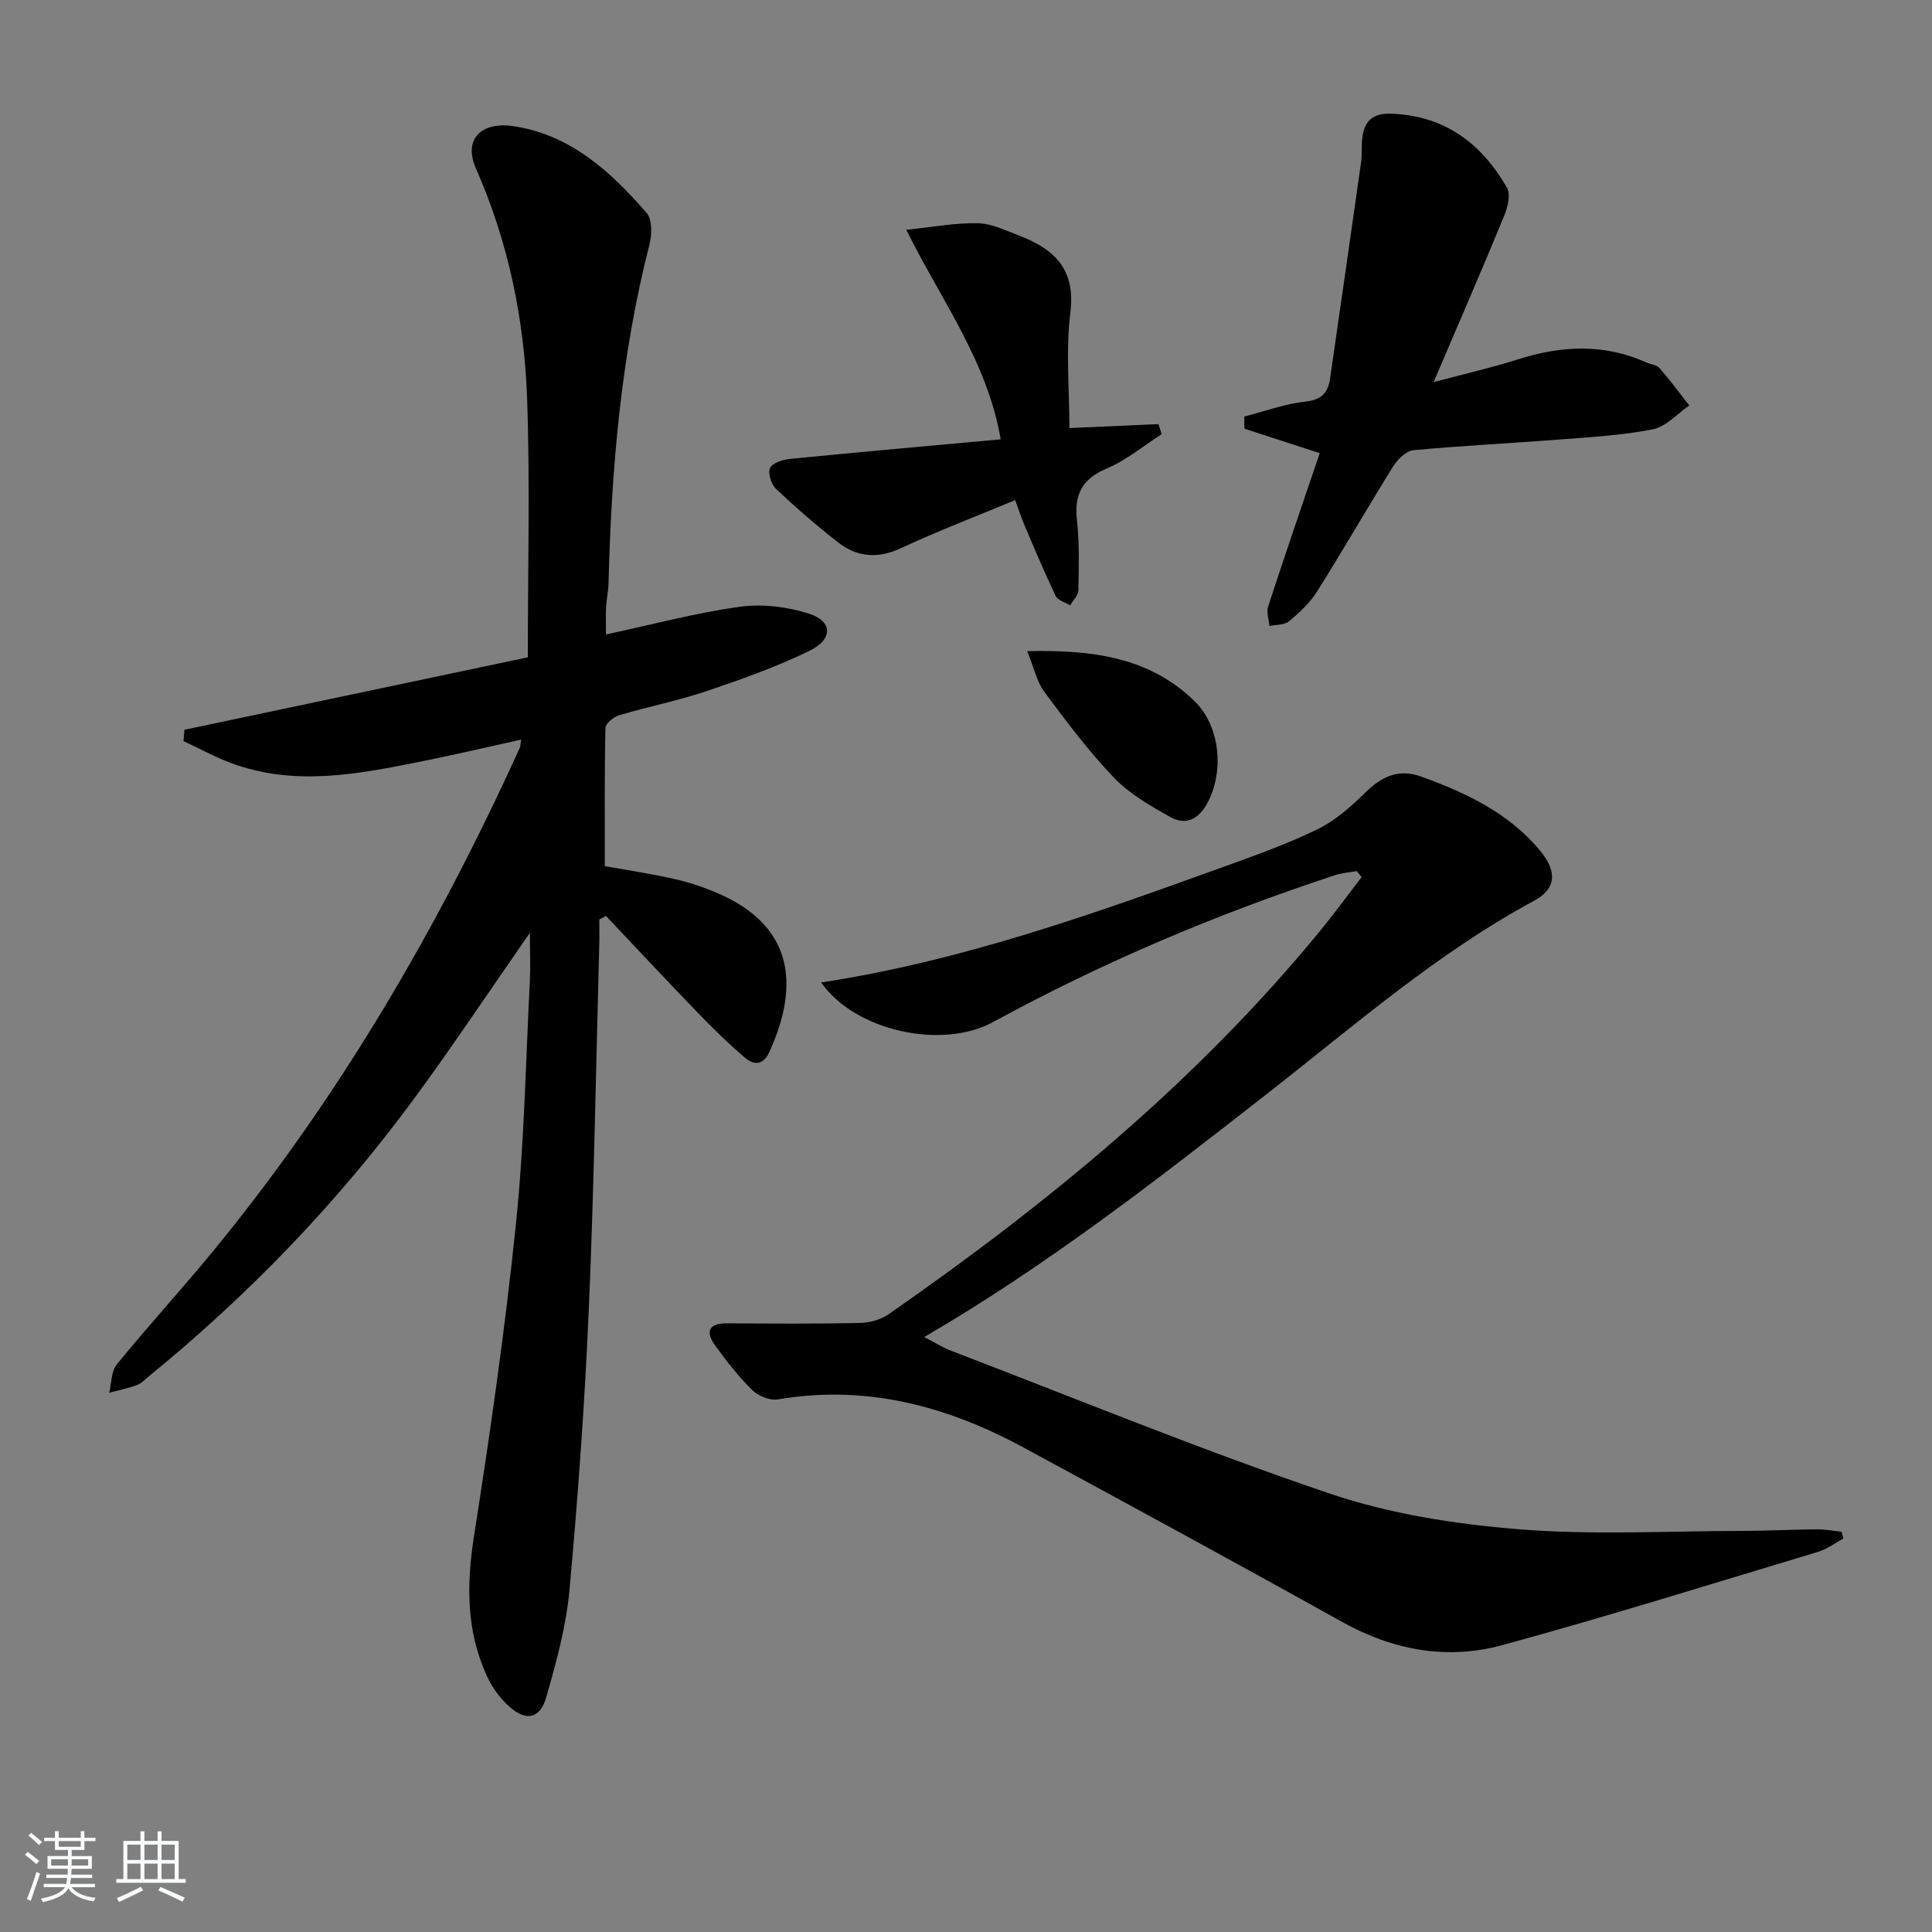<svg enable-background="new 0 0 400 400" viewBox="0 0 400 400" xmlns="http://www.w3.org/2000/svg"><rect x="0" y="0" width="400" height="400" fill="#808080" stroke="none"/><path d="m5.17 384 .55-.58c.85.61 1.65 1.24 2.4 1.87l-.59.64c-.83-.73-1.62-1.38-2.36-1.93m1.22 9.53-.82-.34c.71-1.76 1.37-3.64 1.98-5.63.24.13.5.25.76.36-.6 1.67-1.24 3.54-1.92 5.61m-.5-13.5.57-.54c.56.44 1.31 1.06 2.26 1.87l-.65.64c-.67-.66-1.4-1.32-2.18-1.97m3.25.46h2.24v-1.36h.77v1.36h4.57v-1.36h.76v1.36h2.28v.69h-2.28v1.84h-2.64v1.26h4.18v2.64h-4.21c0 .45-.02.86-.05 1.21h4.32v.69h-4.38c-.04.34-.1.75-.19 1.22h5.15v.69h-4.82c.87 1.19 2.51 1.92 4.93 2.19-.17.31-.3.57-.37.76-2.77-.49-4.52-1.41-5.26-2.76-.56 1.26-2.3 2.23-5.24 2.9-.12-.24-.26-.48-.43-.72 2.73-.55 4.38-1.34 4.96-2.38h-4.38v-.69h4.65c.1-.38.17-.79.21-1.22h-4.32v-.69h4.4c.03-.34.05-.75.05-1.21h-4.2v-2.64h4.23v-1.26h-2.69v-1.84h-2.24zm1.46 4.46v1.29h3.45c.01-.4.02-.57.01-.53v-.32-.45h-3.46zm1.55-2.59h4.57v-1.19h-4.57zm6.11 2.59h-3.42v.77c-.01.19-.01.37-.02.53h3.44z" fill="#fafbfc"/><path d="m32.63 379.16h.82v1.98h3.54v7.89h1.46v.78h-14.37v-.78h1.46v-7.89h3.54v-1.98h.82v1.98h2.73zm-3.49 11.48.5.73c-1.61.82-3.28 1.63-5 2.42-.13-.27-.28-.55-.44-.82 1.75-.73 3.4-1.5 4.94-2.33m-2.78-5.55h2.73v-3.18h-2.73zm0 3.95h2.73v-3.2h-2.73zm3.54-3.95h2.73v-3.18h-2.73zm0 3.95h2.73v-3.2h-2.73zm7.89 4.68c-1.84-.92-3.51-1.7-5.02-2.32l.45-.73c1.89.8 3.57 1.55 5.04 2.23zm-1.62-11.81h-2.73v3.18h2.73zm-2.73 7.13h2.73v-3.2h-2.73z" fill="#fafbfc"/><g fill="#000001"><path d="m109.71 193.12c-8.46 12.15-16.07 23.62-24.23 34.69-15.79 21.4-34.14 40.42-54.76 57.22-.77.63-1.51 1.43-2.41 1.75-1.85.67-3.8 1.06-5.71 1.57.5-1.98.42-4.44 1.59-5.88 6.41-7.86 13.27-15.35 19.72-23.18 26.17-31.8 46.72-67.06 63.71-104.47.13-.29.11-.64.27-1.69-7.05 1.55-13.83 3.15-20.66 4.52-13.05 2.62-26.15 5.21-39.25.38-3.43-1.26-6.67-3.05-9.99-4.6.07-.78.13-1.56.2-2.34 23.83-5.03 47.65-10.05 71.09-15 0-18.24.47-35.84-.14-53.41-.57-16.5-3.88-32.56-10.62-47.85-2.63-5.96 1.07-9.78 8-8.68 11.75 1.86 19.97 9.43 27.36 17.94 1.19 1.37 1.1 4.53.57 6.59-5.89 23-7.87 46.45-8.46 70.08-.04 1.65-.42 3.29-.51 4.94-.09 1.63-.02 3.27-.02 5.66 9.6-2.06 18.56-4.47 27.67-5.73 4.68-.65 9.9-.01 14.43 1.45 4.84 1.55 4.93 5.28.06 7.65-6.82 3.33-14.05 5.9-21.25 8.33-5.96 2.01-12.18 3.24-18.21 5.04-1.14.34-2.79 1.69-2.81 2.6-.21 9.43-.13 18.88-.13 28.63 4.25.76 9.3 1.52 14.27 2.62 3.06.68 6.09 1.7 8.98 2.93 15.65 6.68 17.22 18.83 10.84 32.87-1.31 2.89-3.25 2.81-5.13 1.19-3.39-2.9-6.6-6.04-9.7-9.25-6.4-6.62-12.68-13.36-19.01-20.05-.46.24-.93.49-1.39.73 0 1.75.04 3.51-.01 5.26-.68 25.11-1.08 50.24-2.16 75.34-.84 19.42-2.23 38.83-4 58.19-.69 7.53-2.73 15-4.84 22.31-1.27 4.38-4.11 4.94-7.55 1.93-1.94-1.69-3.58-3.98-4.67-6.31-4.35-9.37-4.29-19.05-2.69-29.19 3.37-21.46 6.44-42.99 8.67-64.59 1.72-16.68 2.01-33.51 2.88-50.28.14-2.98 0-5.95 0-9.91z"/><path d="m170.01 203.41c29.11-4.45 56.29-14.17 83.43-23.98 6.56-2.37 13.16-4.72 19.41-7.78 3.63-1.77 6.86-4.65 9.78-7.52 3.4-3.34 6.9-5.05 11.6-3.35 9.31 3.37 18.14 7.51 24.65 15.37 3.57 4.32 3.3 7.87-1.22 10.31-20.21 10.92-37.4 25.99-55.36 40.02-22.68 17.71-45.36 35.43-70.95 50.34 2.14 1.1 3.85 2.19 5.7 2.89 26.05 9.98 51.89 20.59 78.29 29.53 12.43 4.21 25.87 6.3 39.02 7.37 15.33 1.25 30.84.37 46.27.35 5.16-.01 10.32-.29 15.48-.33 1.72-.01 3.45.32 5.17.5.13.46.26.93.39 1.39-1.73.94-3.37 2.2-5.22 2.76-21.75 6.54-43.44 13.32-65.34 19.31-11.44 3.13-22.62 1.12-33.18-4.76-21.92-12.21-43.96-24.19-66.02-36.14-15.88-8.6-32.6-13.07-50.86-9.96-1.65.28-4.06-.71-5.31-1.93-2.83-2.78-5.31-5.97-7.65-9.2-2.01-2.77-1.53-4.64 2.43-4.62 9.16.05 18.33.12 27.49-.07 2.01-.04 4.32-.67 5.95-1.8 32.92-22.89 63.75-48.17 89.32-79.34 2.98-3.64 5.76-7.45 8.63-11.18-.33-.41-.67-.83-1-1.24-1.5.27-3.05.37-4.48.84-24.51 8.04-48.19 18.06-70.84 30.42-10.54 5.75-28.53 1.89-35.58-8.2z"/><path d="m257.61 86.24c4.19-1.07 8.33-2.61 12.59-3.08 3.37-.37 4.75-1.8 5.18-4.79 2.15-14.93 4.31-29.85 6.42-44.78.23-1.64.04-3.34.24-4.99.42-3.46 2.06-5.19 5.94-5.06 11.12.38 18.74 6.14 24.03 15.33.8 1.4.13 4.07-.6 5.85-4.54 11.03-9.29 21.96-14.6 34.4 6.82-1.82 12.17-3.03 17.37-4.69 9.01-2.88 17.86-3.35 26.67.61.91.41 2.14.49 2.72 1.16 2.17 2.48 4.14 5.15 6.18 7.75-2.49 1.71-4.79 4.38-7.51 4.92-6.32 1.26-12.83 1.62-19.28 2.12-10.11.79-20.24 1.27-30.33 2.22-1.5.14-3.26 1.87-4.17 3.32-5.36 8.6-10.4 17.39-15.8 25.97-1.48 2.35-3.64 4.35-5.79 6.14-.96.79-2.68.67-4.05.96-.11-1.34-.65-2.83-.27-4.01 3.44-10.54 7.04-21.03 10.68-31.77-5.5-1.79-10.54-3.43-15.59-5.07 0-.83-.02-1.67-.03-2.51z"/><path d="m207.19 90.96c-2.81-16.16-12.09-28.43-19.57-43.39 5.69-.58 10.28-1.46 14.84-1.35 2.86.07 5.74 1.49 8.52 2.55 7.26 2.77 11.75 6.92 10.63 15.92-.98 7.84-.2 15.89-.2 23.94 6.48-.29 12.45-.56 18.43-.82.23.69.46 1.38.68 2.07-3.78 2.42-7.32 5.41-11.4 7.13-5.15 2.18-6.74 5.42-6.15 10.75.53 4.77.39 9.64.3 14.45-.02 1.06-1.12 2.09-1.72 3.14-1.02-.65-2.54-1.06-2.99-1.98-2.29-4.77-4.34-9.67-6.42-14.55-.69-1.63-1.24-3.32-1.96-5.28-8.16 3.4-16.04 6.41-23.67 9.96-4.81 2.24-9.08 1.85-13.04-1.24-4.43-3.46-8.7-7.16-12.78-11.02-1-.94-1.75-3.28-1.26-4.34s2.65-1.74 4.15-1.89c14.35-1.42 28.7-2.69 43.61-4.05z"/><path d="m212.68 134.82c13.65-.32 25.41 1.29 34.72 10.43 5.1 5.01 6.02 13.99 2.86 20.46-1.66 3.4-4.3 5.5-7.97 3.44-4.14-2.32-8.45-4.79-11.67-8.15-5.26-5.49-9.86-11.65-14.41-17.78-1.56-2.1-2.12-4.93-3.53-8.4z"/></g></svg>